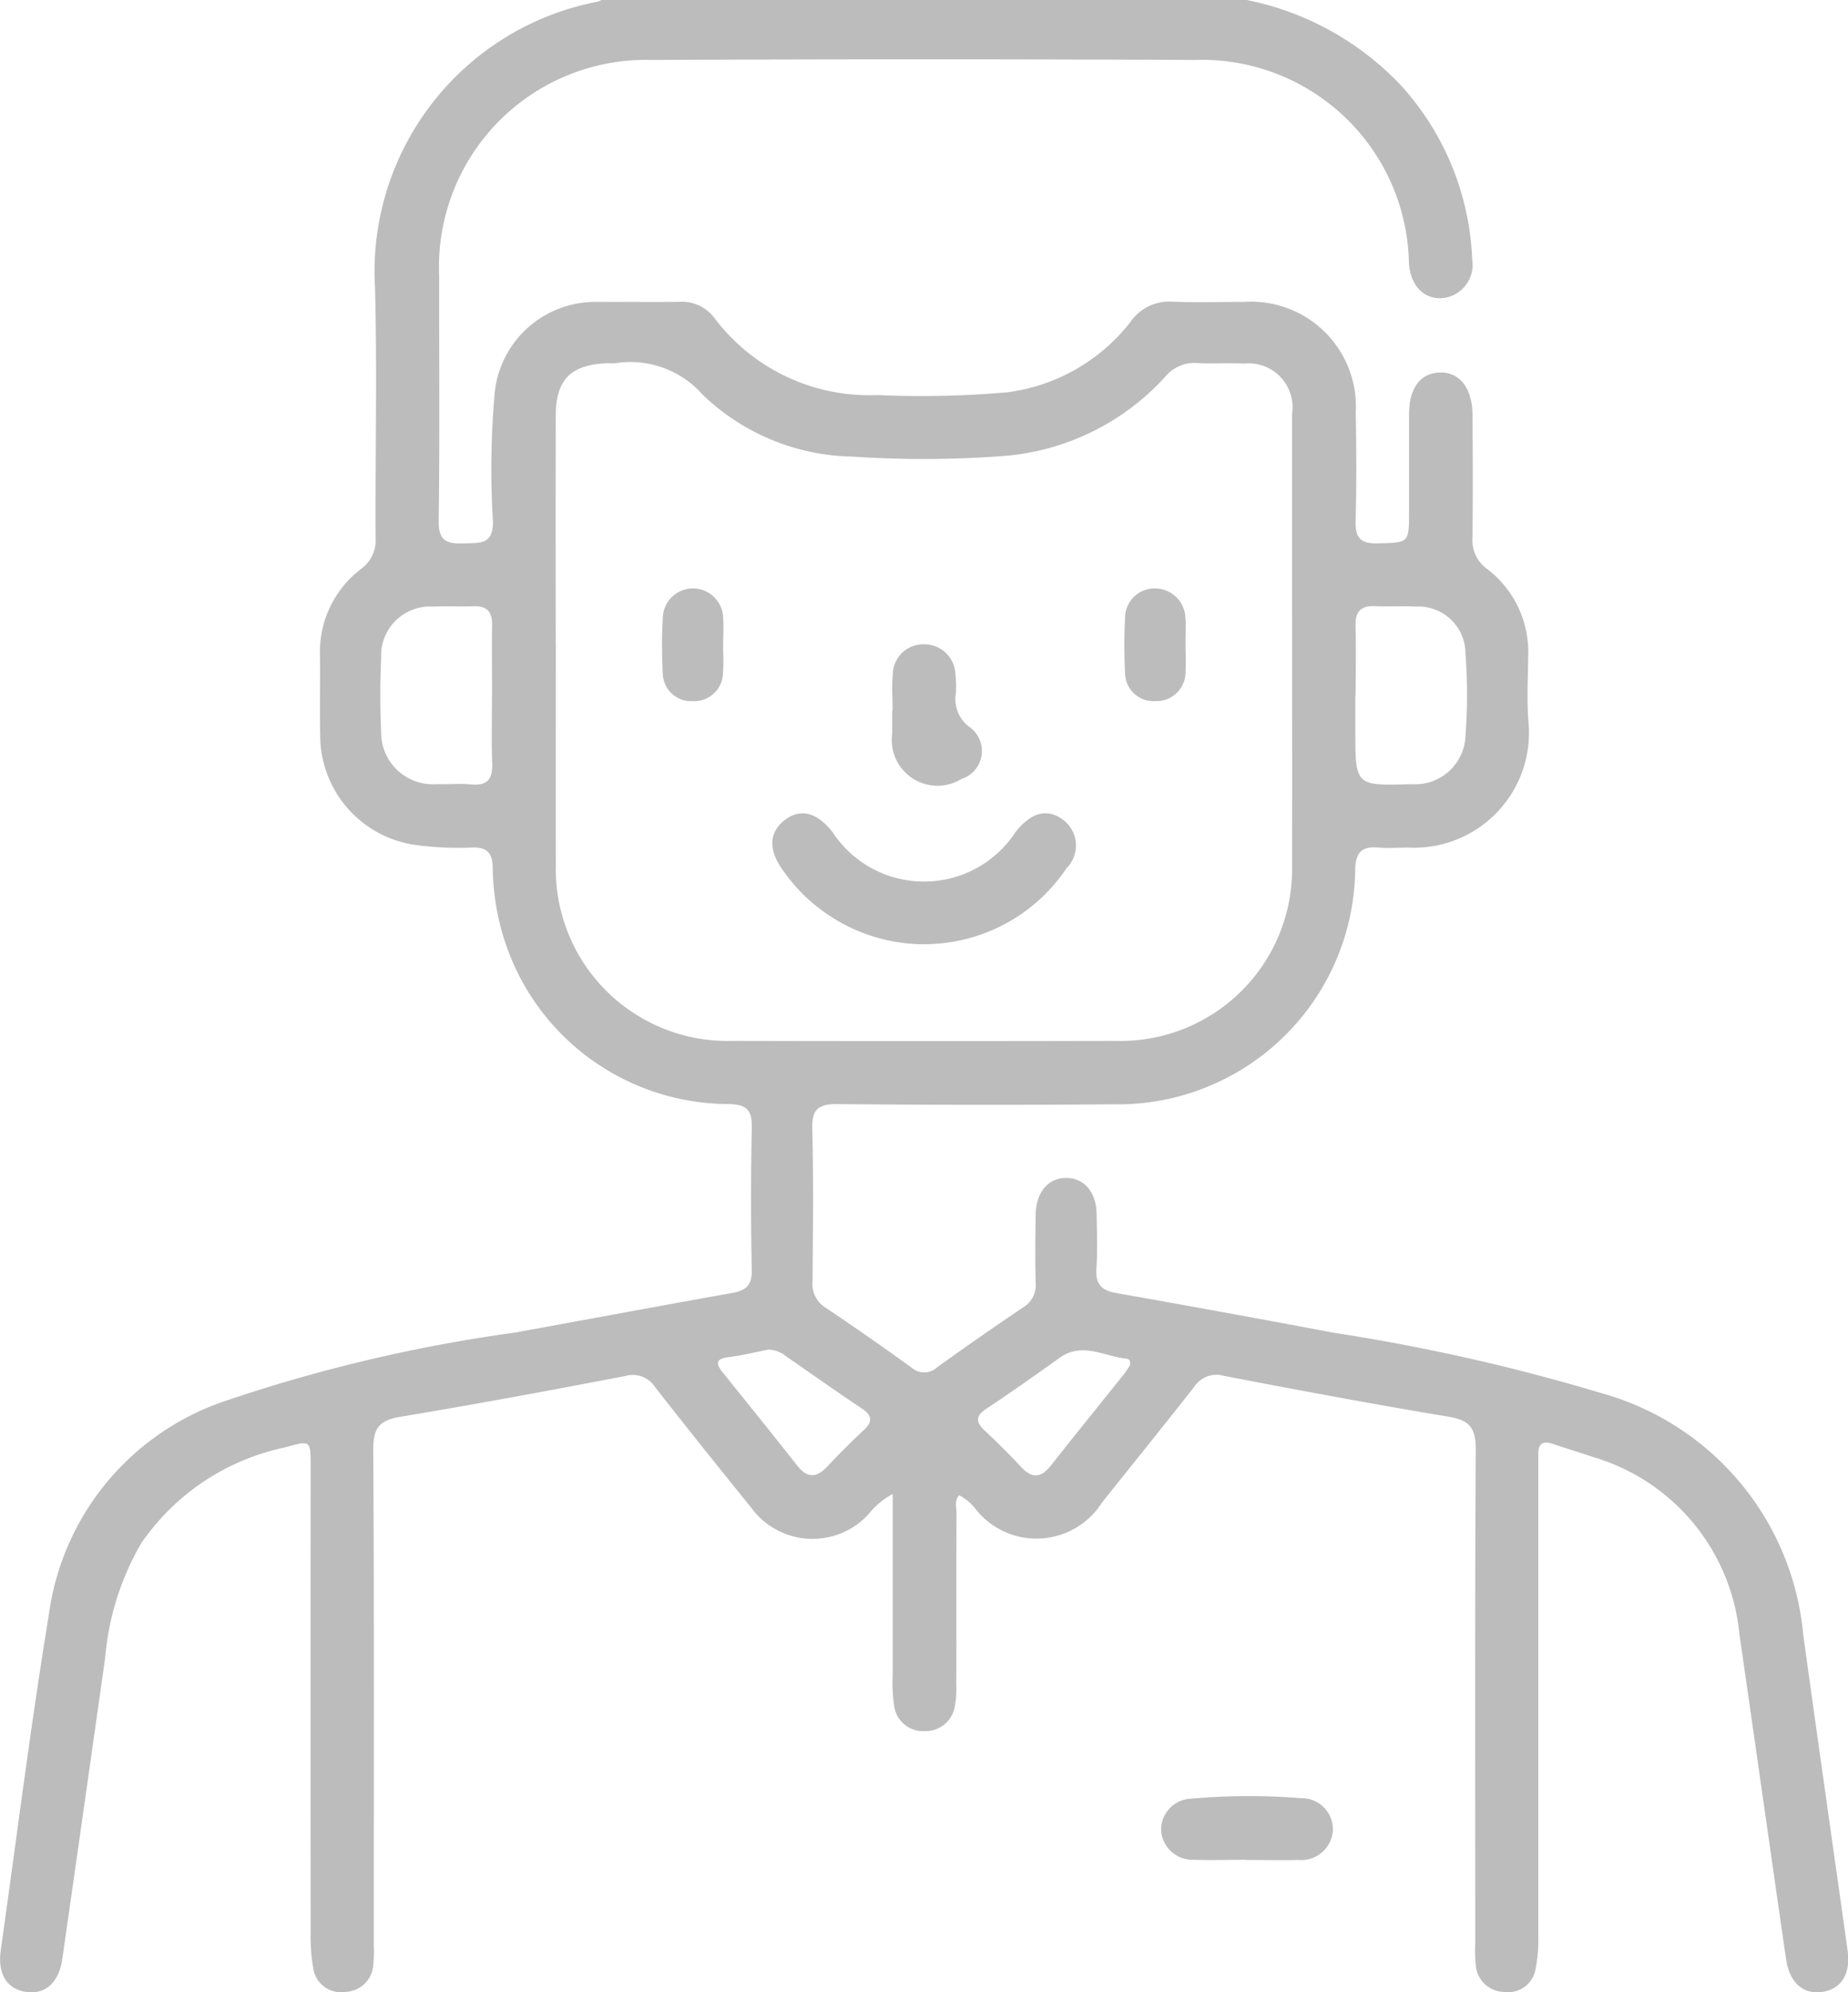 <svg xmlns="http://www.w3.org/2000/svg" xmlns:xlink="http://www.w3.org/1999/xlink" width="66.742" height="71.928" viewBox="0 0 66.742 71.928">
  <defs>
    <clipPath id="clip-path">
      <rect id="Rectangle_497" data-name="Rectangle 497" width="66.742" height="71.928" fill="#bcbcbc"/>
    </clipPath>
  </defs>
  <g id="Group_490" data-name="Group 490" transform="translate(0 0)">
    <g id="Group_489" data-name="Group 489" transform="translate(0 0)" clip-path="url(#clip-path)">
      <path id="Path_1635" data-name="Path 1635" d="M45.024,0a10.5,10.5,0,0,1,5.56,3.069,9.9,9.9,0,0,1,2.585,6.3,1.207,1.207,0,0,1-1.143,1.4c-.636.007-1.089-.493-1.141-1.259a7.479,7.479,0,0,0-7.74-7.345q-9.792-.046-19.584,0a7.476,7.476,0,0,0-7.7,7.8c-.005,2.948.024,5.9-.018,8.844-.011.76.335.83.934.81.566-.019,1.039.047,1.026-.8a30.733,30.733,0,0,1,.07-4.7,3.653,3.653,0,0,1,3.73-3.217c.983-.008,1.966.011,2.948-.006a1.468,1.468,0,0,1,1.267.607,7,7,0,0,0,5.868,2.761,35.593,35.593,0,0,0,4.695-.1,6.727,6.727,0,0,0,4.453-2.549,1.689,1.689,0,0,1,1.5-.722c.864.033,1.731.006,2.6.008a3.784,3.784,0,0,1,4.03,3.981c.023,1.31.03,2.621-.005,3.93-.016.611.185.824.8.807,1.129-.031,1.13,0,1.13-1.159s0-2.34,0-3.51c.005-.944.408-1.479,1.112-1.5S53.172,14,53.18,14.97c.012,1.474.017,2.948,0,4.422a1.271,1.271,0,0,0,.513,1.138,3.759,3.759,0,0,1,1.5,3.108c-.01.819-.055,1.642.011,2.456A4.148,4.148,0,0,1,50.837,30.6c-.351.006-.7.029-1.052,0-.591-.049-.822.162-.841.788a8.572,8.572,0,0,1-8.74,8.483q-4.983.04-9.967-.008c-.72-.007-.922.221-.9.923.045,1.824.023,3.65.009,5.475a1,1,0,0,0,.459.945q1.573,1.056,3.109,2.166a.689.689,0,0,0,.935-.008q1.537-1.108,3.11-2.165a.932.932,0,0,0,.444-.881c-.019-.818-.012-1.638,0-2.457s.458-1.342,1.12-1.33c.643.012,1.068.512,1.082,1.3.011.655.038,1.313-.007,1.965-.038.553.168.793.708.888q3.935.694,7.862,1.435a71.061,71.061,0,0,1,9.7,2.19,10,10,0,0,1,7.26,8.732c.524,3.8,1.067,7.589,1.6,11.384.116.824-.216,1.377-.887,1.489-.7.117-1.211-.316-1.337-1.186-.566-3.908-1.118-7.818-1.684-11.726a7.4,7.4,0,0,0-5.264-6.39c-.487-.166-.981-.312-1.467-.478-.354-.121-.541-.029-.532.368,0,.21,0,.421,0,.631q0,8.388,0,16.776a5.329,5.329,0,0,1-.1,1.184,1,1,0,0,1-1.138.825,1.039,1.039,0,0,1-1.02-.976,5.2,5.2,0,0,1-.019-.771c0-5.943-.016-11.886.018-17.829,0-.756-.2-1.061-.957-1.187-2.72-.453-5.432-.959-8.139-1.48a.965.965,0,0,0-1.079.405c-1.1,1.4-2.214,2.783-3.325,4.171a2.8,2.8,0,0,1-4.53.275,1.84,1.84,0,0,0-.632-.543c-.172.212-.09.454-.091.674-.008,2.059,0,4.118-.007,6.177a3.312,3.312,0,0,1-.053.767,1.065,1.065,0,0,1-1.1.9,1.048,1.048,0,0,1-1.091-.906,5.7,5.7,0,0,1-.054-1.118c0-2.15,0-4.3,0-6.537a2.827,2.827,0,0,0-.883.742,2.741,2.741,0,0,1-4.235-.259q-1.747-2.152-3.458-4.334a.96.96,0,0,0-1.075-.41c-2.708.522-5.42,1.023-8.14,1.476-.746.124-.973.409-.969,1.178.036,5.966.02,11.933.019,17.9a4.766,4.766,0,0,1-.017.7,1.04,1.04,0,0,1-1.013.984,1.009,1.009,0,0,1-1.16-.882,6.253,6.253,0,0,1-.089-1.186q-.008-8.458,0-16.917c0-.951-.007-.926-.945-.669a8.374,8.374,0,0,0-5.178,3.462A9.87,9.87,0,0,0,3.8,59.837q-.769,5.449-1.551,10.9c-.125.866-.64,1.3-1.346,1.175-.669-.116-.993-.665-.876-1.5C.6,66.364,1.108,62.3,1.768,58.271A9.473,9.473,0,0,1,8.1,50.594a56.353,56.353,0,0,1,10.489-2.48c2.621-.477,5.241-.964,7.863-1.433.489-.087.711-.279.7-.827q-.055-2.561,0-5.124c.013-.621-.151-.848-.817-.869a8.517,8.517,0,0,1-8.025-5.649,8.875,8.875,0,0,1-.515-2.887c-.011-.556-.228-.747-.76-.725a11.587,11.587,0,0,1-1.96-.083,4,4,0,0,1-3.51-3.855c-.02-1.006,0-2.012-.009-3.018a3.757,3.757,0,0,1,1.493-3.109,1.282,1.282,0,0,0,.517-1.136c-.014-2.995.055-5.991-.021-8.984A9.925,9.925,0,0,1,21.592.059.566.566,0,0,0,21.719,0ZM20.075,23.234c0,2.666-.008,5.333,0,8a6.2,6.2,0,0,0,6.35,6.348q6.947.016,13.893,0a6.2,6.2,0,0,0,6.345-6.353c.01-3.134,0-6.268,0-9.4,0-2.292,0-4.584,0-6.876a1.586,1.586,0,0,0-1.734-1.825c-.56-.032-1.124.015-1.683-.02a1.363,1.363,0,0,0-1.163.494,8.817,8.817,0,0,1-5.914,2.868,38.945,38.945,0,0,1-5.4.015,8.007,8.007,0,0,1-5.389-2.231,3.483,3.483,0,0,0-3.16-1.14c-.092.012-.187,0-.28,0-1.332.051-1.867.59-1.869,1.909q-.007,4.1,0,8.21m-2.3,1.922c0-.865-.012-1.73,0-2.594.009-.476-.186-.687-.664-.671s-.982-.009-1.472.011a1.767,1.767,0,0,0-1.869,1.847c-.04.886-.042,1.778,0,2.664a1.867,1.867,0,0,0,2,1.9c.42.01.844-.028,1.261.01.607.056.77-.228.749-.783-.03-.794-.008-1.589-.009-2.384m31.182-.042v1.262c0,2,0,2,2.032,1.937a1.816,1.816,0,0,0,1.945-1.722,19.9,19.9,0,0,0,0-3.011A1.7,1.7,0,0,0,51.136,21.9c-.49-.023-.982.008-1.472-.014-.507-.023-.721.186-.707.7.022.841.006,1.683,0,2.524m-21.2,23.616c-.48.093-.957.214-1.442.273-.525.063-.434.278-.194.577.892,1.11,1.788,2.217,2.669,3.336.366.466.7.452,1.092.034.415-.443.844-.874,1.289-1.286.341-.315.357-.541-.055-.814-.914-.606-1.808-1.243-2.711-1.867a1.084,1.084,0,0,0-.648-.252m13.045.581c.041-.151-.013-.243-.109-.252-.806-.077-1.6-.619-2.422-.033-.874.624-1.751,1.244-2.646,1.838-.423.281-.373.5-.042.811.445.412.875.842,1.289,1.286s.734.4,1.091-.056c.866-1.1,1.75-2.187,2.624-3.281.087-.109.158-.229.215-.311" transform="translate(0)" fill="#bcbcbc"/>
      <path id="Path_1636" data-name="Path 1636" d="M226.654,348.032c-.63,0-1.26.019-1.889,0a1.138,1.138,0,0,1-1.181-1.056,1.121,1.121,0,0,1,1.082-1.15,23.384,23.384,0,0,1,3.981-.018,1.123,1.123,0,0,1,1.139,1.17,1.144,1.144,0,0,1-1.243,1.06c-.629.015-1.259,0-1.889,0Z" transform="translate(-181.649 -280.884)" fill="#bcbcbc"/>
      <path id="Path_1637" data-name="Path 1637" d="M154.221,161.3a6.241,6.241,0,0,1-5.127-2.688c-.527-.734-.486-1.368.078-1.8s1.173-.278,1.729.444a3.95,3.95,0,0,0,6.6,0c.557-.723,1.159-.879,1.729-.446a1.158,1.158,0,0,1,.12,1.74,6.185,6.185,0,0,1-5.125,2.746" transform="translate(-120.829 -127.206)" fill="#bcbcbc"/>
      <path id="Path_1638" data-name="Path 1638" d="M171.808,126.425c0-.442-.036-.888.008-1.326a1.1,1.1,0,0,1,1.159-1.064,1.118,1.118,0,0,1,1.1,1.061,3.979,3.979,0,0,1,.019.7,1.248,1.248,0,0,0,.526,1.249,1.06,1.06,0,0,1-.327,1.851,1.651,1.651,0,0,1-2.5-1.63c0-.279,0-.559,0-.838h.017" transform="translate(-139.571 -100.771)" fill="#bcbcbc"/>
      <path id="Path_1639" data-name="Path 1639" d="M129.681,115.348c0,.327.022.657-.005.982a1.038,1.038,0,0,1-1.107,1.023,1.016,1.016,0,0,1-1.067-.989,18.255,18.255,0,0,1,0-2.034,1.09,1.09,0,0,1,2.179.035c.024.326,0,.655,0,.982" transform="translate(-103.564 -92.04)" fill="#bcbcbc"/>
      <path id="Path_1640" data-name="Path 1640" d="M218.72,115.317c0,.327.021.656,0,.982a1.044,1.044,0,0,1-1.084,1.051,1.025,1.025,0,0,1-1.1-1.031c-.034-.653-.033-1.31,0-1.964a1.064,1.064,0,0,1,1.074-1.071,1.1,1.1,0,0,1,1.105,1.051c.028.325,0,.654.006.982" transform="translate(-175.904 -92.038)" fill="#bcbcbc"/>
    </g>
  </g>
</svg>
